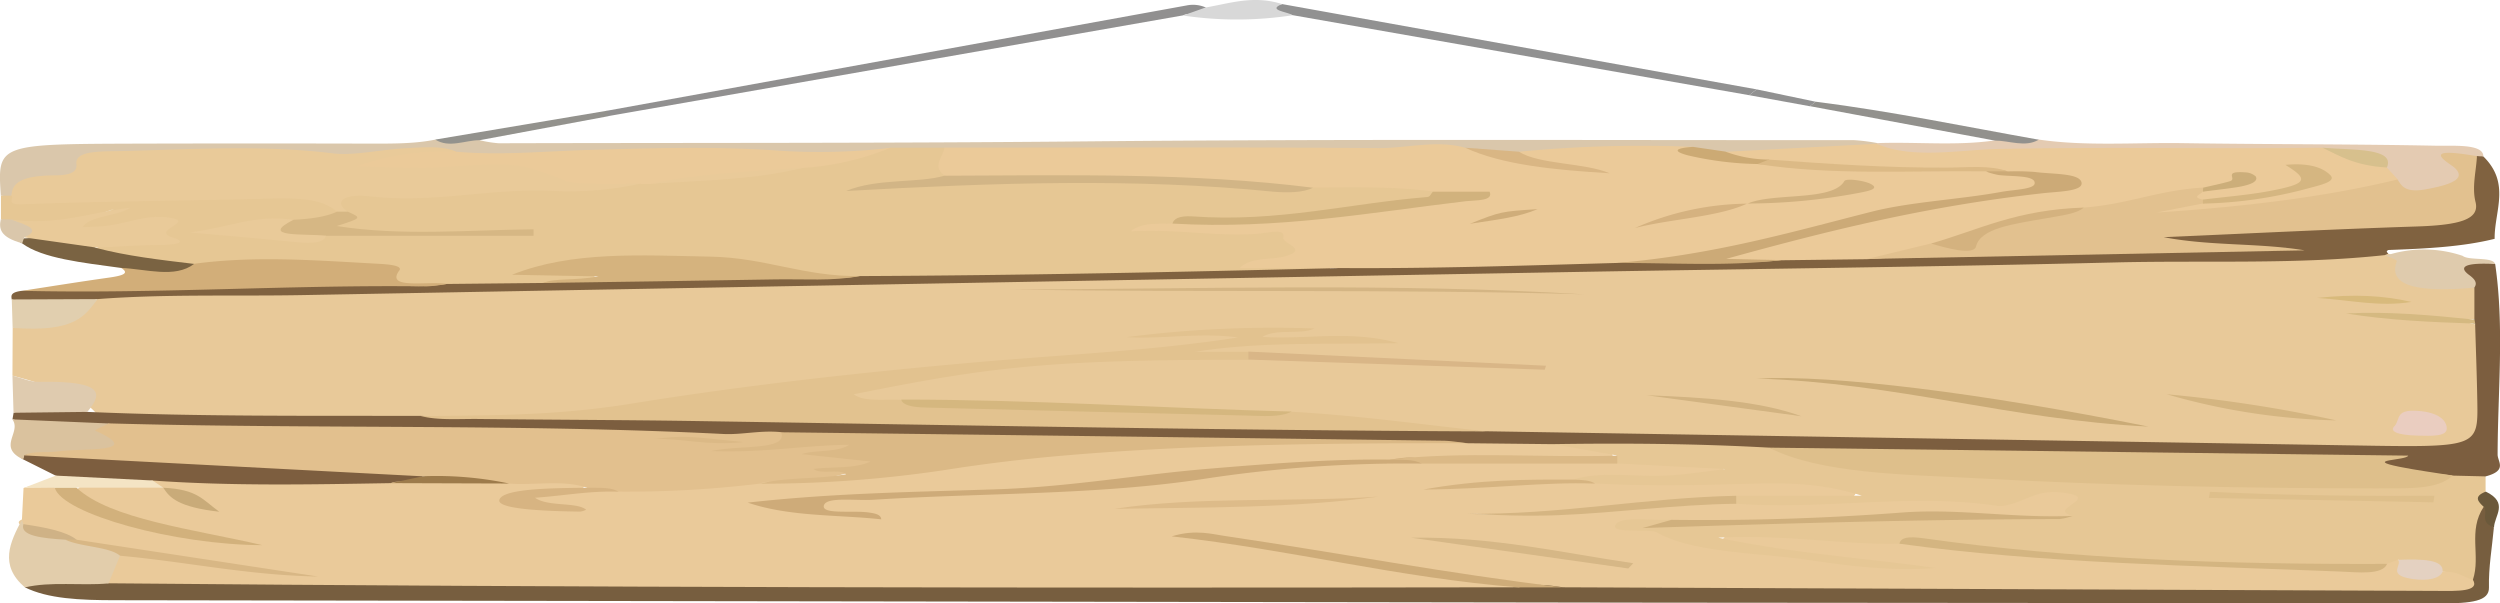 <svg id="Слой_1" data-name="Слой 1" xmlns="http://www.w3.org/2000/svg" viewBox="0 0 624.73 150.79"><defs><style>.cls-1{fill:#e8c999;}.cls-2{fill:#eaca9a;}.cls-3{fill:#e6c794;}.cls-4{fill:#e6c795;}.cls-5{fill:#775e3f;}.cls-6{fill:#7c5e3f;}.cls-7{fill:#806240;}.cls-8{fill:#dac7ab;}.cls-9{fill:#d2ae79;}.cls-10{fill:#7d5e3f;}.cls-11{fill:#e4cbb2;}.cls-12{fill:#919090;}.cls-13{fill:#e2cdab;}.cls-14{fill:#919191;}.cls-15{fill:#dac29e;}.cls-16{fill:#dfcbaf;}.cls-17{fill:#dfcbad;}.cls-18{fill:#7a6342;}.cls-19{fill:#e1cfaf;}.cls-20{fill:#92918d;}.cls-21{fill:#d8d8d8;}.cls-22{fill:#93928d;}.cls-23{fill:#f4e4c4;}.cls-24{fill:#6b593b;}.cls-25{fill:#e2c28f;}.cls-26{fill:#caab77;}.cls-27{fill:#d4b584;}.cls-28{fill:#d5b77f;}.cls-29{fill:#d9b687;}.cls-30{fill:#d4b581;}.cls-31{fill:#eacdc0;}.cls-32{fill:#d2b381;}.cls-33{fill:#d5b981;}.cls-34{fill:#d8ba7c;}.cls-35{fill:#e2c08e;}.cls-36{fill:#dbb986;}.cls-37{fill:#ceab79;}.cls-38{fill:#ceac79;}.cls-39{fill:#d0b07d;}.cls-40{fill:#d2b17c;}.cls-41{fill:#ddbb89;}.cls-42{fill:#d5b582;}.cls-43{fill:#d8b785;}.cls-44{fill:#d6b786;}.cls-45{fill:#d7b482;}.cls-46{fill:#d6b481;}.cls-47{fill:#e4d1c1;}.cls-48{fill:#9d7b4b;}.cls-49{fill:#c9ab79;}.cls-50{fill:#cfb286;}.cls-51{fill:#ebca99;}.cls-52{fill:#e9ca99;}.cls-53{fill:#d5b37e;}.cls-54{fill:#d2b586;}.cls-55{fill:#d1b27d;}.cls-56{fill:#d6b784;}.cls-57{fill:#debf8b;}.cls-58{fill:#e2c18f;}.cls-59{fill:#ca7;}.cls-60{fill:#d9b684;}.cls-61{fill:#ccaa74;}.cls-62{fill:#d7c08d;}.cls-63{fill:#dcba86;}.cls-64{fill:#d1b17f;}.cls-65{fill:#d5b280;}.cls-66{fill:#cfad7a;}.cls-67{fill:#d4b27f;}.cls-68{fill:#d5b681;}.cls-69{fill:#ccae7a;}</style></defs><title>signBG</title><path class="cls-1" d="M921.88,285.68l0.06-11.94c12.74-1.12,15.69-5.77,23.2-8.79a78.5,78.5,0,0,1,13.36-.65c52.35,0.43,104.4-2,156.73-2.25,38.66-.22,77.39-1.16,116.06-1.91q81.62-1.59,163.26-3c38.66-.74,77.37-1.33,116-2.38,6.4,0.32,11.11,1.59,11.13,4,0,3,2.63,4.12,10.91,3.56a8.86,8.86,0,0,1,6.71,2c0.32,2.4,1.71,4.82-1.14,7.15-10.61.79-20.51-1-31.47-1.26,11.06,1.24,23,.29,32.27,3.11,2.14,8.63,0,17.3,1.9,25.94,1,4.5-3.87,6.11-16.53,5.74-52.58-1.53-105.39-1.12-158-2.73-24.23-.74-48.77.46-72.87-1.36-18.75-1.22-36.31-4.2-55.27-5.15-31.26-.51-62.13-2.76-93.49-2.71-1.81,0-3.62,0-5.39-.15-4-.34-8.36-0.75-8.72-2.58-0.31-1.6,3.75-2.19,6.84-2.76a425.66,425.66,0,0,1,49.61-6.31c14.28-.94,28.63-0.8,43-0.57q32.31,1.39,64.72,2.57c-21.49-.73-42.89-1.77-64.36-2.58-5.39-.27-11.65.68-17.2-1.78,14.94-2,29.25-2,41.63-2.21-4.4-.23-10.62.1-16.87,0.41-2.88.14-5.66-.26-5.41-1.57,0.17-.91,2.08-1.38,3.28-1.3-7.41.41-16.27,0.77-25.24,1-0.07.22,0.65-.05,1.55,0,6.07,0.54,15.73-2.26,17.55,1,1.2,2.12-9.46,1.3-14.57,2-26.42,3.84-55.49,4.25-81.63,8.33-21.91,3.42-46.64,4.1-66.43,9.57-4.78,1.32-11.35.82-17.19,0.84-9,0-18,0-27.08.1-26.2-.4-52.61,1.08-78.54-1.24-1.2-.48-0.65.38-1.06-0.21C940.06,291.17,931.54,288.27,921.88,285.68Z" transform="translate(-918.77 -191.81)"/><path class="cls-2" d="M924.25,321.64l0.4-7.85c2.13-.82,4.74-0.69,7.37-0.52,8.86,7.2,26.33,10.64,42.2,13.54-8.14-1-16.73-3.49-25.33-5.73-6.45-1.68-15.11-4-9.64-8a56.72,56.72,0,0,1,17.72.09,20.51,20.51,0,0,1,8,3.13c-1.25-1.38-4.23-2.07-6.66-2.94-2.88-1-2.4-1.81,1.24-2.37,19,0.24,38,.28,57,0.33,9.63,0,19.25.06,28.87,0,6.75,0.06,13.77-.4,19.67,1.34-0.47,3-7.95,1.57-11.69,2.52-2.39.6-6.62,0.74-3.61,2.38,1,0.56,3,.65,4.6.93-0.72-.5-2.68-0.47-3.21-1.1-1.35-1.59,1.5-2.16,4.66-2.34,6.57-.38,12.59-1.61,19.38-1.63,11.61-.21,23-1,34.4-1.72a439.55,439.55,0,0,0,47.16-4.12c41-6.21,84.38-6.25,127.71-6.22,7.09,0,14.2-.14,21.21.42,5.23,1.54,16.88,0,16,4.48-18.06,1.25-36.38-.06-54.47.71a586,586,0,0,0-61.52,4.95c-23.53,3.32-48.57,2.9-72.88,4.26-5.4.3-10.65,0.36-15.26,1.95,3,1.47,7.18,2,11.87,2.22-3.71-.24-7.63-0.55-7-2.33,0.46-1.4,3.84-1.63,7.17-1.73,12.5-.39,24.91-1.15,37.46-1.32,26.42-.37,49.94-5.19,75.67-6.7,11.1-.65,22.19-1.15,33.38-1.5,15.28,0,30.54,0,45.79,0,7.2-.53,14.13.13,21,0.74,2.85,0.25,6.86.43,6.59,1.91-0.23,1.28-3.84,1.67-6.71,2.05-9.52,1.26-19.42-.26-29,0.49-9.34.41-18.8,0.52-28,1.5,11.23-1.16,22.79-1.14,34.23-1.66,14.76,0.94,29.36-1,44-.33,7.17,0.32,18.75,0,18.53,3.26-0.25,3.52-11.42,1.58-17.78,2-3.47.23-7.14,0-10.72,0-8.68-.3-16.9.68-25.1,1.43-14.23,1.29-28.44,2.51-43.4,2,23,1.09,43.85-2.8,66.11-3.4,17.92-.16,35.78.17,53.67-1.39,8.06-.7,17.21.71,25.57-1.21,3.08-.71,7.5.14,8.89,1.51,2.27,2.23.16,4.2-4.59,5.78a26,26,0,0,1-6.46.55c-29.54-2.35-58.44,1.85-87.81,1.12a11.12,11.12,0,0,0-1.31,0c-2.66,0-5.36-.1-8.47,0,16.85,6,38.34,7.79,55.44,9.4-7.3-.42-18.32-1.87-29.19-3.39-3.18-.45-9.28-0.63-8-2.69s6.83-1.88,11.19-1.67c11.58,0.55,23,1.44,34.64,2,32,4.1,65.72,4.61,98.79,6.45,6,0.33,12.56.72,18.14-.85a17.37,17.37,0,0,1,5.26-.9c3.94,1.45,5.49,4.58,14.18,2.74,5.47,0.48,6.84,1.95,6.8,3.77-0.62,3.07-7.09,3.2-12.82,3.17-33.24-.18-66.48.58-99.73-0.53-25.53-.85-51.23-0.16-76.85-0.31-11.68-.07-23.38.26-35-0.3-30.65-3.81-60.8-8.14-83.45-12.63,12.75,1.43,29.34,5.93,48.54,8.2,5.54,0.65,11.26,1.14,16.62,1.87,6.89,0.93,1.66,1.74-1.35,2.38-21.16,1.08-42.39.47-63.56,0.47-40.61,0-81.23-.29-121.82,0-49.2.35-98.26-1.42-147.45-1a83.33,83.33,0,0,1-13.3-.71c-7.74-2.16-3.85-4.7-1.74-7.18,3.92-2.27,8.75-.91,13-0.29,10.94,1.6,22.21,2.88,33,4.58-17.87-2.86-36.83-4.72-54.15-8.08-4.85-1.53-10.63-2.68-14.46-4.65C923.2,322.47,923.37,322,924.25,321.64Z" transform="translate(-918.77 -191.81)"/><path class="cls-3" d="M919,246.64l0-5.93a8.35,8.35,0,0,1,3.76-.24c21.36,1.65,42.6-.41,63.91-0.43,10.11,0,15,1,16.66,4.47,0.3,2.53-5.09,2.55-9.58,3-5.62-.22-10.42.64-17.47,2,9.67,0.71,16.81,2.47,25,.49,13.1-.11,26.17.61,37.92,0.2-8.36-.08-18.12.32-27.78-0.2-6.89-.37-16.43-0.38-6.95-4.41,0.67-.29-0.36-0.93-1.05-1.37-4-3.68,2.56-4.46,9.9-4.55,21.45-.28,42.6-1.41,63.71-2.7,1.34-.16,2.71-0.27,4.1-0.35a346.62,346.62,0,0,0,37-3.56c8.82-1.15,15.5-3.8,24.57-4.78,4.13,0,8.31-.25,12.37.25,3.91,2.46,2.27,5,1.21,7.6-3.23,1.68-8.19,1.51-9.89,1.56,15.77-2,35.05-1.15,54.16-1.31,10.33-.08,20.59,0,30.39,1.41a69.26,69.26,0,0,0,17.1-.11c9.86-.37,19.84-1,28.57,1.49,3.86,2.84-2,3.34-7.13,4-18.12,2.33-36.26,4.61-55.6,4.87a7.51,7.51,0,0,0-1.11.2c-1,.41-0.65.49,0.88,0.41,5.46-.29,10.62.73,16,0.55s11-.9,13.49,1.81c2.13,2.34,3.42,4.58-3.94,6.06,3.69,1.35,13.35-.88,11.93,3-38.35.63-76.62,1.72-115,1.66-8.84.38-16.57-.74-24.37-2.19a163.06,163.06,0,0,0-55.93-.22c3.94,0.63,9.21-.08,12.24,2-3.56,1.87-10.16,1.4-15,2.3-7.37.15-14.74,0.06-22.1,0.08-7.74.08-15.21,0.28-18.23-3.43-1.23-1.51-6.74-1.39-10.62-1.7-11.18-.91-22.31-0.39-33.44.21-9.95-.49-19.7-1.14-26.07-4.46,0.87-1.7,5-1.81,8.24-2,7.64-.35,8.16-2,6.43-4.14-2.4-.43-4.3.09-6.3,0.36-4.14.55-9.55,1.72-12.24,0.1-3.5-2.1,4-2.58,8.51-4.6-8.54,3.07-15.39,5.16-25.37,3.45A19.23,19.23,0,0,1,919,246.64Z" transform="translate(-918.77 -191.81)"/><path class="cls-4" d="M1536.73,336.69c-2.52-.67-3.49-2.14-7.57-2-3.73-1-7.58-1.89-11.07-3l-2.82,1c-14.88,2.26-29.92.55-44.71,0-24.36-.93-48.66-2.21-72-5.2a16.59,16.59,0,0,0-5.17.18c-14.08.35-27.48-2.33-45.24-1.5,19,4,37.21,5.14,54.37,7.58-11.25.87-22.08-.57-31.78-2-13-1.87-28.88-1.76-37.93-6.89-1.74-1-11.36.36-10.4-1.78,1.11-2.45,9.06-1.1,14-1.42,6.43,2.24,13.85.5,20.4,0.36,26.59-.53,53.11-1.46,79.79-1.33-6.47-1.67,7.45-4.41-1.89-5.71-7-1-9.43,2-14.19,3a8.61,8.61,0,0,1-2.43.28c-21.65-3.34-43.79,1.1-65.52-.59q-2.32-1,0-2H1384c-9.95-3.15-18.57-3.2-27-3-13.25.37-26.43,0.71-39.64-.06-1.3-.69-4.13-0.28-5.37-1,6.73-2,14.54-.72,21.83-0.92,5-.14,9.27-0.81,16.06-1.67l-27-1.39c-1.58-.67-1.59-1.33,0-2l-16.29-2.89c17.69-2.13,35.41-1.33,53.14-.09,24.06,6.27,52.08,7.7,80.25,8.37,21.47,0.51,42.88,1.51,64.52,1.31,10-.09,19.33,0,27.05-2.7,3.28-.08,6.3.09,8.35,1.18l0,3.78c-0.7,1.77,1.37,3.55,0,5.33-0.28,4.06,0,8.11-.17,12.16C1539.63,333.73,1540.65,335.44,1536.73,336.69Z" transform="translate(-918.77 -191.81)"/><path class="cls-5" d="M1536.73,336.69c2-6-1.32-12.2,2.69-18.21,3.68,1.54.07,3.56,2.55,5.18-0.46,5-1.35,10-1.23,14.95,0.09,3.43-4.21,4-12.47,4-65-.15-129.92-0.1-194.88-0.2q-192.83-.29-385.67-0.61c-9.07,0-17-.37-22.74-3.23,5.76-3.88,13.37-2.29,20.9-1,117.46,1.07,234.93,1.19,352.42,1,3.67-1,7.38-.55,11.1,0q109.22,0.46,218.45.9C1532.8,339.52,1538.53,339.68,1536.73,336.69Z" transform="translate(-918.77 -191.81)"/><path class="cls-6" d="M1360.81,303.67c-18-1-36.09-1.15-54.23-.87l-21-.23c-11.6-.86-23.34-0.42-35-0.36q-68.22.39-136.3-1.09-66.64-.34-133.19-1.63c-11.24-.22-22.49-0.07-33.7-0.38-8.71-.55-18-0.3-25.5-2.53l0.28-1.62c6-2.17,12.13-1.95,18.44-.22,27.71,1.2,55.56.93,83.37,1,16.11,0.54,32.21,1,48.21-.34a59.07,59.07,0,0,1,8-.27c30,1.7,60.31.44,90.42,1.59,28.21,1.08,56.75,0,85.07,1.25,11.54,0.52,23,1.25,34.61,1.61q108.08,1.76,216.16,3.53c31.54,0.53,31.57.57,31.38-11-0.11-6.48-.36-13-0.55-19.44q-2.57-.43-0.18-1l0-8c-2.54-1.68-6.93-3.26-3.81-5.4,2.11-1.44,5.57-1.39,9-.5,2.32,15.87.65,31.76,0.61,47.63,0,1.81,2.54,4-3,5.46l-8.22-.2c-6.53-1.09-17.14.7-19-3.75-0.47-1.1-2.66,0-4,0-30.65.09-61.22-.74-91.81-1.21-12.6-.19-25.2-0.47-37.82-0.52C1372.62,305.14,1366.32,305.09,1360.81,303.67Z" transform="translate(-918.77 -191.81)"/><path class="cls-7" d="M1030.4,262.77l24.11-.25c17.94-1.08,35.5-3,54.12-2.45,8.32,0.23,16.37,2.1,25,.73,39.85-.17,79.62-1,119.37-2,2.79-1.29,6.85-1.58,10.8-1.51,19.57,0.35,38.85-1.31,58.38-1.11,13.72,0,27.49.65,41.11-.51,7.13-.51,14.35-0.44,21.56-0.45,17.59,0.2,35-.82,52.54-1.16s34.68-.73,49.22.18c4.61-.1,2.86-1.15,3.36-0.51,0.12,0.15-.2.2-0.9,0.25-7.21.54-14.19-.4-21.31-0.51-3.82-.06-9-0.54-8.77-2.35,0.19-1.6,5.22-1.61,8.63-1.72,15.28-.48,30.3-1.68,45.59-2.14,18.66-.57,19.42-1,20-7.76,0.26-2.79-1.29-5.67,2.26-8.35a5,5,0,0,1,3.85-.26c6.91,6.75,2.75,13.72,2.84,20.6-8,2-17.19,2.46-26.49,2.79a0.61,0.61,0,0,0-.48.42,1.25,1.25,0,0,0,.43.47s-0.9.39-.9,0.39c-22.07,2.4-44.9,1.28-67.34,1.83-45.46,1.12-91,1.6-136.54,2.41q-158.24,2.83-316.46,5.75c-17.07.32-34.27-.3-51.2,1a40,40,0,0,1-21.48.09c-0.11-.88-0.45-1.79,2.57-2.16,25.55-1.64,51.27-2.36,77.22-2.4C1011.25,262.06,1020.49,264.31,1030.4,262.77Z" transform="translate(-918.77 -191.81)"/><path class="cls-8" d="M921.62,240.7l-2.64,0c-0.86-12.87-.86-12.88,33.83-13q29.55-.08,59.1,0c5.4,0,10.73,0,15.62-1,3.61,1,7.55-1.17,11.14.15a29.07,29.07,0,0,0,4.73.76c48.55-.13,97.09,0,145.65-0.46,64.3-.61,128.67-0.29,193-0.32a46.69,46.69,0,0,1,6.18.8l-1.45.6c-11.47,1.92-24,1.66-36.07,2.52a60.63,60.63,0,0,1-10.41-1c-14.16-.58-28,0.45-42,1-5.56.26-10.63-.65-16-0.89-36.51.75-73,.27-109.54,0.38-6.26,0-12.74.18-18-1.51l-13.58,0a73.94,73.94,0,0,1-24.16,2.15c-22.83-1.72-45.52-.32-68.25.22a105.87,105.87,0,0,1-15.92-.31c-23.28.89-46.65-1.07-69.89,0.33a57.19,57.19,0,0,1-9.28.27c-6.81-.69-10.87,0-13.17,2.66C937.67,237.42,925.66,237.57,921.62,240.7Z" transform="translate(-918.77 -191.81)"/><path class="cls-9" d="M1030.4,262.77a36.42,36.42,0,0,1-5,.61c-33.78-.46-67.33,1.91-101.12,1.1,7.24-1.11,14.42-2.27,21.74-3.3,3.54-.5,5.22-1.1,2.95-2.45,5.57-1.7,12.78.84,18.31-1,15.35-2.07,30.71-.83,46.08,0,2.9,0.15,6.06.51,5.19,1.68C1014.93,264.28,1025.89,261.94,1030.4,262.77Z" transform="translate(-918.77 -191.81)"/><path class="cls-10" d="M1016.48,312.54c-19.91.34-39.82,0.76-59.59-.65a54.54,54.54,0,0,1-24.2-1.22l-8.18-4.09q-1.43-.89.95-1.43c15.33-1,30.25.48,45.2,1.21,17.73,0.86,35.74,1.37,52.76,3.69C1028,313.48,1018,311.42,1016.48,312.54Z" transform="translate(-918.77 -191.81)"/><path class="cls-11" d="M1539.34,230.88l-0.76,0-0.75-.07c-6,1-2.79,2.75-2.58,4.27,0.33,2.49-3.36,4.11-9.26,4.86-6.07.77-8.84-.86-11-2.62a6.31,6.31,0,0,1-2.13-3.36c-1.25-4.38-10.12-4-18.34-3.94-30.71.16-61.4,0-92.06,0.61-6.23.13-13.07,0.24-14.73-2.94l0.48-.13c9.65-.32,19.52.73,29-0.66,3.45-1.55,7.47.71,11-.22,11.74,1.72,24,.72,36,0.9,21,0.32,42.09.22,63.09,0.64C1531.51,228.34,1539.34,227.61,1539.34,230.88Z" transform="translate(-918.77 -191.81)"/><path class="cls-12" d="M1070.5,219.47q72.39-13.15,144.8-26.3a7.91,7.91,0,0,1,4.71.48c1.36,1.88-4.16,1.19-5.59,2l-143.57,25.16Q1069,220.21,1070.5,219.47Z" transform="translate(-918.77 -191.81)"/><path class="cls-13" d="M945.89,337.6c-6.86.63-14.34-.55-20.9,1-6.51-5.6-3.72-11.26-.74-16.92l0.37,1.16c2.06,2,7.53,2.51,11.4,3.73,3.62,1.64,13.05.85,12.73,4.14Z" transform="translate(-918.77 -191.81)"/><path class="cls-14" d="M1239.17,192.83l118.56,21.31-1.86,1.46-114.09-20C1239.55,194.86,1230,195,1239.17,192.83Z" transform="translate(-918.77 -191.81)"/><path class="cls-15" d="M924.79,305.61a1.55,1.55,0,0,1-.27,1c-6.54-3.13-.3-6.72-2.65-10L946,297.63c6,7,5,7.5-14.82,7.55C929,305.18,926.68,305,924.79,305.61Z" transform="translate(-918.77 -191.81)"/><path class="cls-16" d="M940.59,294.74l-18.44.22q-0.14-4.64-.27-9.28c2.18,0.54,4.43,1.59,6.52,1.55C945.74,286.89,944,290.6,940.59,294.74Z" transform="translate(-918.77 -191.81)"/><path class="cls-17" d="M1542.27,257.79c-6.1-.33-9.85.26-6.46,2.75,1.48,1.09,2.08,2,1.27,3.15-15.34,1.38-21.52-.86-19.37-6.56,0.17-.46-1.92-1-3-1.57l0.37,0.1a30.23,30.23,0,0,1,19.07.08C1535.76,257,1541.8,255.91,1542.27,257.79Z" transform="translate(-918.77 -191.81)"/><path class="cls-18" d="M967.28,257.76c-4.81,3.67-12,1.26-18.31,1-9.55-1.31-19.58-2.36-24.65-6.12q-1.58-.71.42-1.26c7.37-.54,13.52.16,18.17,2.41C950.23,255.74,958.76,256.75,967.28,257.76Z" transform="translate(-918.77 -191.81)"/><path class="cls-19" d="M921.71,266.64l21.48-.09c-3.19,4-5.28,8.38-21.26,7.2Q921.83,270.2,921.71,266.64Z" transform="translate(-918.77 -191.81)"/><path class="cls-20" d="M1428.24,226.72c-3.39,2-7.33.21-11,.22l-46.2-8.6,1.45-1.12C1391.88,219.69,1409.78,223.45,1428.24,226.72Z" transform="translate(-918.77 -191.81)"/><path class="cls-21" d="M1239.17,192.83c-3.89,1.54,1.4,1.9,2.61,2.79a91.58,91.58,0,0,1-27.37.07l5.59-2C1226.16,192.65,1232,190.55,1239.17,192.83Z" transform="translate(-918.77 -191.81)"/><path class="cls-22" d="M1070.5,219.47l0.34,1.37-32.17,6c-3.72,0-7.64,2.06-11.14-.15Z" transform="translate(-918.77 -191.81)"/><path class="cls-23" d="M932.69,310.66l24.2,1.22,2.68,1.8H937.94a8.72,8.72,0,0,1-5.49,0l-7.8.08Z" transform="translate(-918.77 -191.81)"/><path class="cls-8" d="M924.82,251.13l-0.5,1.47c-5.6-1.52-5.85-3.69-5.35-6l2.75,0.07C927,247.78,934.25,248.66,924.82,251.13Z" transform="translate(-918.77 -191.81)"/><path class="cls-24" d="M1542,323.66c-3.81-1.53-1.34-3.48-2.55-5.18-1.41-1.3-2.68-2.6.51-3.82C1545.76,317.5,1542.08,320.64,1542,323.66Z" transform="translate(-918.77 -191.81)"/><path class="cls-25" d="M1290.31,299.62c-66.05-.28-132-1.57-198-2.6-18-.28-36-0.3-53.93-0.51-4.84-.06-9.95.39-14.44-0.72l10.82-.12c14.39-.15,27.39-0.67,41.84-3,27.43-4.46,56.62-7.74,86.35-10.35,21.48-1.88,43.91-2.87,65.18-6.18-9.55-1.32-18.75.48-27.89-.08a287.71,287.71,0,0,1,47-2.17c-3.43,1.67-9.43-.07-13,2.1,10.73,0.76,22-1.8,34,1.58-18.63.31-35-.38-50.81,2.15h13.23q2.35,1,0,2c-51-.08-65.46,2-98.54,8.61,2.56,2,7.67,1.17,11.77,1.41,9.83,2.23,21,.88,31.44,1.38,21.86,1.06,43.94,2,66.15,1.58C1258.33,295.62,1274.1,297.91,1290.31,299.62Z" transform="translate(-918.77 -191.81)"/><path class="cls-26" d="M1357.72,286.41c19.27-1,55.91,3.57,97.93,12C1420.92,296.72,1393,287.47,1357.72,286.41Z" transform="translate(-918.77 -191.81)"/><path class="cls-27" d="M1314.67,265.36c-47.76-1.36-95.64-.42-143.43-1.19C1219.08,264,1267,262.48,1314.67,265.36Z" transform="translate(-918.77 -191.81)"/><path class="cls-28" d="M1241.56,294.66c-2.93,1.5-7.31,1.09-11.15,1-26.7-.62-53.38-1.34-80.07-2-3.66-.09-6-0.57-6.37-2C1176.73,291.65,1209,293.8,1241.56,294.66Z" transform="translate(-918.77 -191.81)"/><path class="cls-29" d="M1230.73,281.67q0-1,0-2l74.36,3.53-0.3,1Z" transform="translate(-918.77 -191.81)"/><path class="cls-30" d="M1502.6,296.86a164.36,164.36,0,0,1-42.38-6.53A347.2,347.2,0,0,1,1502.6,296.86Z" transform="translate(-918.77 -191.81)"/><path class="cls-31" d="M1517.24,298.18c1.4-1.82.11-4.13,5.91-3.68,4.89,0.38,7,2.29,7.05,4.34s-3.59,1.92-7.17,1.83C1517.75,300.55,1515.68,299.58,1517.24,298.18Z" transform="translate(-918.77 -191.81)"/><path class="cls-32" d="M1330.21,290.57c14.07,0.56,27.94,1.33,38.77,5.27Z" transform="translate(-918.77 -191.81)"/><path class="cls-33" d="M1537.12,271.68l0.18,1c-11-.37-21.94-0.84-32.3-2.55C1516,269.59,1526.59,270.6,1537.12,271.68Z" transform="translate(-918.77 -191.81)"/><path class="cls-34" d="M1521.4,267.26c-8.13,1.28-14.76-.41-23.63-1C1507.19,265.25,1514.25,265.65,1521.4,267.26Z" transform="translate(-918.77 -191.81)"/><path class="cls-35" d="M924.79,305.61c2.11-1.21,5.76-.59,8.43-1,6-.88,22,0.47,9.38-5.16-0.36-.16,2.2-1.21,3.39-1.84,51.11,1.44,102.58.08,153.57,2.65,4.58,0.23,9.41-1,14.43-.45,8.13,5.62-8,2.9-10.67,4.46,6.21-.29,12.63-1.37,19.33-2.11,3.43-.38,8.63-0.74,9.64.67,1.41,2-3.74,2.18-8.48,2.3,4.68,0.11,9,0,12.56.94,2,0.54,3.46,1.29,1,2-7.73,2.26-15.2,4.82-26.37,4.14a5.58,5.58,0,0,0-2.3.45,273.17,273.17,0,0,1-35.31,2c-2.12-1-5.92,0-8.06-1-5.8-2-13-.53-19.33-1-6.9-1-15-.19-21.51-1.82Z" transform="translate(-918.77 -191.81)"/><path class="cls-36" d="M1108.69,312.69c6.39-1.7,14.59-1.09,21.5-2.37-1.39-1.44-6.58.13-8.09-1.32,4.44-.65,10.06.06,14.22-1.86l-17.24-1.85c3.42-1.12,9.13-.38,11.88-2.33-11.21.1-21.44,2.08-34.47,1.57,7.21-1.6,19.2-.06,17.49-4.7q82.58,1,165.17,2.11c2.14,0,4.25.41,6.38,0.62-34.15,0-68.27.24-101.71,3.16-10,.87-19.87,2.1-29.29,3.6A309.2,309.2,0,0,1,1108.69,312.69Z" transform="translate(-918.77 -191.81)"/><path class="cls-37" d="M1274,307.66a333.24,333.24,0,0,0-53.91,3.75c-26.93,4.17-55.43,3.52-83.08,5.29-4.47.29-12-.87-12.38,1.54-0.35,2.15,7.21,1.1,11.11,1.62,1.72,0.23,3.18.53,3.25,1.73-10.86-1.19-22.83-.6-33.37-4.18,21.27-2.39,41.81-2.66,61.93-3.32,18.76-.62,35.32-3.65,53.2-5.14,14.94-1.24,29.76-2.45,45.16-2.29C1269.15,306.38,1273.23,305.18,1274,307.66Z" transform="translate(-918.77 -191.81)"/><path class="cls-30" d="M1393.42,327.68c0.34-1.55,2.1-1.92,6.24-1.33,37.26,5.25,76.15,6.53,115.62,6.37-1.13,2.86-7.35,2.09-11.62,1.92C1466.54,333.14,1429,332.6,1393.42,327.68Z" transform="translate(-918.77 -191.81)"/><path class="cls-38" d="M1309.4,338.6l-11.1,0c-30.56-2.47-56.14-9.32-86.75-12.76,6.14-1.88,10.36-.47,13.93,0C1253.59,330,1280.57,335.15,1309.4,338.6Z" transform="translate(-918.77 -191.81)"/><path class="cls-39" d="M1436.67,320.74a14.48,14.48,0,0,1-3.28.78c-34.2.07-68.27,1.07-104.17,2.25l7.25-2.06c19.33,0.24,38.42-.37,57.41-1.81C1408.22,318.8,1422.26,321.36,1436.67,320.74Z" transform="translate(-918.77 -191.81)"/><path class="cls-40" d="M932.45,313.72l5.49,0c8.4,7.83,29,10.3,46.43,14.32C962.44,328,934.42,320.25,932.45,313.72Z" transform="translate(-918.77 -191.81)"/><path class="cls-41" d="M1263.27,315.91c-21.43,2.93-43.82,2.68-66,3.05C1218.58,315.74,1241.4,317.4,1263.27,315.91Z" transform="translate(-918.77 -191.81)"/><path class="cls-36" d="M1274,307.66c-1.93-1.18-5.18-.9-8.08-1,18.76-2.15,38-.42,57-1q0,1,0,2Z" transform="translate(-918.77 -191.81)"/><path class="cls-42" d="M1352.64,315.7q0,1,0,2c-15.29.17-29.67,2.28-44.73,2.86-7.48.29-15.1,0-22.79-.38C1308.61,320.51,1329.65,316.16,1352.64,315.7Z" transform="translate(-918.77 -191.81)"/><path class="cls-43" d="M948.75,330.68c-2.57-2.25-10-2.22-13.63-4a3.21,3.21,0,0,1,2.79,0l60.34,9.2C980.53,335.56,965.41,332.19,948.75,330.68Z" transform="translate(-918.77 -191.81)"/><path class="cls-44" d="M1325.66,333.87l-54.28-7.7c20.78-.28,37.49,3.76,55.54,6.39Z" transform="translate(-918.77 -191.81)"/><path class="cls-45" d="M1065.31,313.69c2.93,0.05,6.14-.19,8.06,1-7.31-.27-13.56,1-20.91,1.5,3.23,2.33,10.44,1,12.78,3a5,5,0,0,1-1.49.47c-8-.11-20.82-0.53-20.2-2.92C1044.29,313.87,1056.81,313.79,1065.31,313.69Z" transform="translate(-918.77 -191.81)"/><path class="cls-46" d="M1312,311.66c2.18,0.06,4.25.19,5.37,1-13.2-.47-25.87,1.37-43,1.49C1288.83,311.56,1300.43,311.63,1312,311.66Z" transform="translate(-918.77 -191.81)"/><path class="cls-47" d="M1518.09,331.7c6.12-.23,11.44-0.06,11.06,3-0.7,1.66-3.66,2.38-7.6,1.78C1515.29,335.52,1518.93,333.33,1518.09,331.7Z" transform="translate(-918.77 -191.81)"/><path class="cls-48" d="M1024.47,310.82a88,88,0,0,1,21.52,1.82l-29.5-.1Z" transform="translate(-918.77 -191.81)"/><path class="cls-49" d="M959.57,313.69c8.61,0.41,9.81,3,14,6-10.18-1.15-12.41-3.48-14-6h0Z" transform="translate(-918.77 -191.81)"/><path class="cls-50" d="M937.92,326.68h-2.79c-6-.37-11.46-1-10.51-3.89C930.11,323.61,935.24,324.57,937.92,326.68Z" transform="translate(-918.77 -191.81)"/><path class="cls-51" d="M1154.79,228.7c36.1,0,72.22-.16,108.31.12,7.3,0.06,14.57-2.11,21.8-.09,8.47,2.49,19.17,3.45,28.44,5.7-4.76-1.83-14.4-1.3-15-4.7a314.1,314.1,0,0,1,43.51-1.22c3.12,3.68,13.25,2.22,19.51,3.61,17,1.94,34.64.74,51.86,1.52,2.65,0.18,5.17.54,7.76,0.83,4,0.44,7.95,1.05,8.55,2.78,0.74,2.12-4.07,2.75-8.07,3.45-12.16,2.12-25.34,3.31-37.14,5.82-9.37,2-16.08,5.21-25.92,7a228.17,228.17,0,0,1-35.6,4c-23.24.65-46.46,1.45-69.81,1.27h-24.4c2.66-2.79,7.85-2,11-2.86,6.71-1.78-.51-3.21-0.14-4.8,0.54-2.35-3.7-1.12-6.25-.92-10.68.8-20.31-1.26-31.93-.58,3.27-2.56,7.4-1.67,10.52-2,3.84-1.54,8.46-.43,12.7-0.47,19.07-.17,36-3.34,53.61-5.37,8.72-1-1.58-1.33-1.26-2.13-9.74-1.32-19.87-1-29.93-1a20.39,20.39,0,0,1-7.71.27c-23.31-3.23-47.6-2.13-71.61-2.3-4.4,0-9,.28-12.8-1C1151.54,233.38,1154.5,231,1154.79,228.7Z" transform="translate(-918.77 -191.81)"/><path class="cls-52" d="M921.62,240.7c0.24-2.66,1.44-5,10.81-5.07,4.95,0,5.58-1.39,5.43-2.8-0.39-3.57,6.34-3.13,12.67-3.3,17.25-.47,34.28-1.5,51.58.62,5.06,0.62,11.95-1,18.1-1.3,4.24-.22,9-0.69,12.55.85-3.41,1.53-9.29,1.1-14.6,2.72,12.4,0.06,23.37-2.32,34.37-.34,4.51,0.81,9.95.54,11.69,3.29,1.4,2.22,11,.29,14.66,2.32a82.7,82.7,0,0,1-21.58,1.84c-15.72-.82-29.85,3.18-46,1.35-6.69-.76-9.28,1.38-5.66,3.81a3.94,3.94,0,0,1-2.66,0c-3.32-2.78-7.64-3.51-17-3.25-20.48.57-41.11,0.62-61.61,1.42C920,243,922.41,241.46,921.62,240.7Z" transform="translate(-918.77 -191.81)"/><path class="cls-51" d="M1078.87,237.69c-4,0-8.11.06-12.14,0-2.16,0-5-.11-6.3-0.6-12.5-4.73-12.42-4.74-31.69-3.47-2.62.17-5.39,0.12-8.08,0.09-3.48,0-7-.17-12.8-0.33a64.73,64.73,0,0,1,24.89-3.66c11.3,1,22.58-.16,33.66-0.46,15.75-.44,31.21-0.92,46.83.19a153.7,153.7,0,0,0,28-.69,69.3,69.3,0,0,1-21.69,5c-12.16,2-25.57,2.32-37.95,4h-2.71Z" transform="translate(-918.77 -191.81)"/><path class="cls-53" d="M1133.62,260.8c-6.76,1.31-14.11.7-21.2,0.83-19.29.36-38.6,0.6-57.91,0.89,2.8-1.28,7.61-.51,13.87-1.64l-21.67-.41c14.94-6,32.43-4.85,49.55-4.53C1110.12,256.19,1119.49,260.95,1133.62,260.8Z" transform="translate(-918.77 -191.81)"/><path class="cls-52" d="M924.82,251.13c4.63-2,.23-3.16-3.11-4.41,11.47,1.46,19.59-1.8,29.54-3-2.57,2-10.43,2.07-11.8,4.85,2.43-.12,4.13-0.13,5.7-0.3,5.45-.6,10.08-2.92,15.82-2.1,7.13,1-4.88,3.21,1,5,3.61,1.12,1.24,1.84-3.3,1.86-5.26,0-10.51.42-15.77,0.66Z" transform="translate(-918.77 -191.81)"/><path class="cls-54" d="M1154.78,235.72c31-.11,62.07-0.79,92.11,3-2.57,1.3-6.61,1.27-9.84,1-34.8-3.47-69.71-2.25-106.85-.18C1137.92,236.29,1148.2,237.64,1154.78,235.72Z" transform="translate(-918.77 -191.81)"/><path class="cls-55" d="M1276.83,239.7H1291c1.11,2.4-3.51,2.11-5.85,2.38-23.91,2.82-47,7.14-73.39,5.6,0.29-1.11,1.5-2,4.94-1.8,21.51,1.54,39.16-3.26,58.76-4.84C1276.17,241,1276.39,240.16,1276.83,239.7Z" transform="translate(-918.77 -191.81)"/><path class="cls-56" d="M1003,244.7l2.66,0c3.55,1.58,3.55,1.58-2.73,3.59,15.93,2.54,32.68,1,49.17.82l0,1.62h-51.93c-6,1.46-10.3.41-13.09-1.48-2.58-1.74,1.24-2.24,5-2.52C996.43,246.52,1000.22,246,1003,244.7Z" transform="translate(-918.77 -191.81)"/><path class="cls-52" d="M992.15,246.71c-8.89,4.51,2.6,3.43,8.07,4-0.54,1.82-3.26,2-7.57,1.6-7.66-.79-15.43-1.42-26.46-2.42C976.59,248.59,981.87,245.42,992.15,246.71Z" transform="translate(-918.77 -191.81)"/><path class="cls-52" d="M1081.58,237.69c11.69-2.57,25.06-3,37.95-4C1108.15,236.66,1094.67,236.92,1081.58,237.69Z" transform="translate(-918.77 -191.81)"/><path class="cls-57" d="M1360.81,303.67l159.76,2c-0.5,1.25-11.28.95-2.26,2.78,4.26,0.86,8.9,1.47,13.37,2.19-3.74,3.54-10.56,3.21-19.76,3.21-33.38,0-66.74-.77-99.49-2.54C1394.71,310.39,1373.58,310.19,1360.81,303.67Z" transform="translate(-918.77 -191.81)"/><path class="cls-57" d="M1471,314.71c18.62,0.88,37.35,1.1,56.11,1l-0.25,1.63-56.1-1.09Z" transform="translate(-918.77 -191.81)"/><path class="cls-51" d="M1387.76,227.74c8.81,3.94,21.05,1.47,30.37,1.29,27-.52,54,0,81-0.3,6.16,1.3,11.81,2.82,16.1,4.95l2.74,3c-13.64,6.55-35.28,7.15-54.1,9.83-2.69.38-6.64,0.25-7.85-1.12-1-1.17,2-1.68,4.11-2.23a29.25,29.25,0,0,1,7.47-.92c12.76-.47,23.91-2,30.62-6.39-5.7,4.57-17.31,5.48-29.05,6.3-5.3-.69-2.72-1.64-0.61-2.57,3.24-.64,6.75-1.09,10.28-2-3.62.66-6.39,1.43-9.74,1.76-9.25,2-18,4.33-28.35,5.62-16.62.32-25.27,5.44-37.37,8.47-4.9,1.93-11.14,2.82-18.09,3.15l-21.36.27a78.1,78.1,0,0,1-20.08-.58c23-3.86,37.28-10.92,59.81-13.3,6.93-.73,13.54-1.76,20.06-2.85,3.44-.57,9.08-0.85,8.59-2.63-0.43-1.58-5.35-2-9.42-2.27-1.33-.08-2.65-0.17-3.93-0.35-19-1.31-38.63-.15-57.37-2.2-4.17-.82-11-0.2-11.67-2.92Z" transform="translate(-918.77 -191.81)"/><path class="cls-58" d="M1385.29,256.53l16-3.87c2.17,0,5.47.5,6.34-.1,7-4.77,19.78-6.63,31.81-8.88,11-.79,18.65-4.35,29.87-5q1.36,0.35.87,0.68a1.69,1.69,0,0,1-1,.32c-0.2.66-3,1.32,0,2q1.34,0.34.88,0.67a1.52,1.52,0,0,1-.9.33l-11.55,2.25c21.6-1.43,42-3.82,60.28-8.27,0.94,1.41,1.76,3.44,7.06,2.46s10.55-2.38,7.18-5.41c-1.27-1.14-9.54-5.53,5.61-2.87-0.2,3.82-1.29,7.68-.35,11.46,1.07,4.34-3.9,5.76-14.82,6.11-20.42.66-40.76,1.7-63.11,2.67,11.8,2.26,23.71,1.39,35.23,3.29Z" transform="translate(-918.77 -191.81)"/><path class="cls-59" d="M1420.52,234.65a60.91,60.91,0,0,1,6.71.13c4.33,0.58,11.08.26,11.68,2.56s-5.59,2.3-9.66,2.76c-29.54,3.28-54.5,9.6-79.13,16.4l13.81,0.31c-13.54,1.61-27.4.66-41.14,0.72,24.51-2.09,43.72-7.76,63.82-12.85,9.78-2.47,21.8-3,32.28-4.92,3.13-.57,8.12-0.63,8.32-2.09,0.28-2.1-5.39-1.7-9-2.12a18.61,18.61,0,0,1-3.14-.87A9.28,9.28,0,0,1,1420.52,234.65Z" transform="translate(-918.77 -191.81)"/><path class="cls-60" d="M1298.34,229.72c5.13,3.25,16.4,2.71,22.66,5.39-13.67-.83-26.78-2.06-36.1-6.39Z" transform="translate(-918.77 -191.81)"/><path class="cls-61" d="M1349.92,229.69a31.6,31.6,0,0,0,10.89,2c0.72,0.93,0,1.35-2.77,1.11a82.38,82.38,0,0,1-17.41-2.15c-3.52-.92-3.85-1.79,1.21-2.14Z" transform="translate(-918.77 -191.81)"/><path class="cls-62" d="M1515.24,233.67c-8-.46-11.73-2.86-16.1-4.95C1506.76,229.37,1517.36,228.71,1515.24,233.67Z" transform="translate(-918.77 -191.81)"/><path class="cls-36" d="M1104.58,302.28c-9.19,1-15.4-1-22.42-.77C1089.59,300.69,1089.59,300.69,1104.58,302.28Z" transform="translate(-918.77 -191.81)"/><path class="cls-63" d="M1358,232.8l2.77-1.11c14.71,1.05,29.4,2.09,44.52,2,5.09,0,10.75-.7,15.19.94l-5.47,0C1396,234.4,1376.5,235.69,1358,232.8Z" transform="translate(-918.77 -191.81)"/><path class="cls-64" d="M1355.45,242.7c6.33-2.81,21.28-.52,24.2-5.63,0.44-.78,5-0.13,6.59.7,2.25,1.18-.28,1.73-2.79,2.21a151.47,151.47,0,0,1-28.06,2.69Z" transform="translate(-918.77 -191.81)"/><path class="cls-65" d="M1355.39,242.67c-7.13,3.37-19.16,3.83-28.09,6.13a71.2,71.2,0,0,1,28.15-6.1Z" transform="translate(-918.77 -191.81)"/><path class="cls-66" d="M1303,244.07c-4.61,2-10.12,2.63-16.92,3.66C1293.8,244.67,1293.8,244.67,1303,244.07Z" transform="translate(-918.77 -191.81)"/><path class="cls-67" d="M1439.48,243.68c-1.69,1.56-5.7,2-9.31,2.66-8.4,1.47-16.48,2.48-17.61,7.07-0.56,2.3-7.62.35-11.23-.75C1413.32,249.25,1422.52,244.23,1439.48,243.68Z" transform="translate(-918.77 -191.81)"/><path class="cls-68" d="M1469.25,242.69l0-1c5.52-.69,11.35-1.15,16.48-2.11,9.66-1.82,10.14-2.89,4.13-6.57,6.42-.59,9.53.89,11.21,2.54s-2.46,2.5-5.85,3.42A108.6,108.6,0,0,1,1469.25,242.69Z" transform="translate(-918.77 -191.81)"/><path class="cls-69" d="M1469.27,239.7a5.2,5.2,0,0,1,.08-1c2.22-.52,4.57-1,6.62-1.59s-2-2.65,4-2.22a4.11,4.11,0,0,1,2.48,1c0.79,1.35-1.55,2.17-4.49,2.67C1475.18,239,1472.17,239.33,1469.27,239.7Z" transform="translate(-918.77 -191.81)"/><polygon class="cls-14" points="437.11 23.79 452.26 26.55 453.71 25.42 438.97 22.33 437.11 23.79"/></svg>